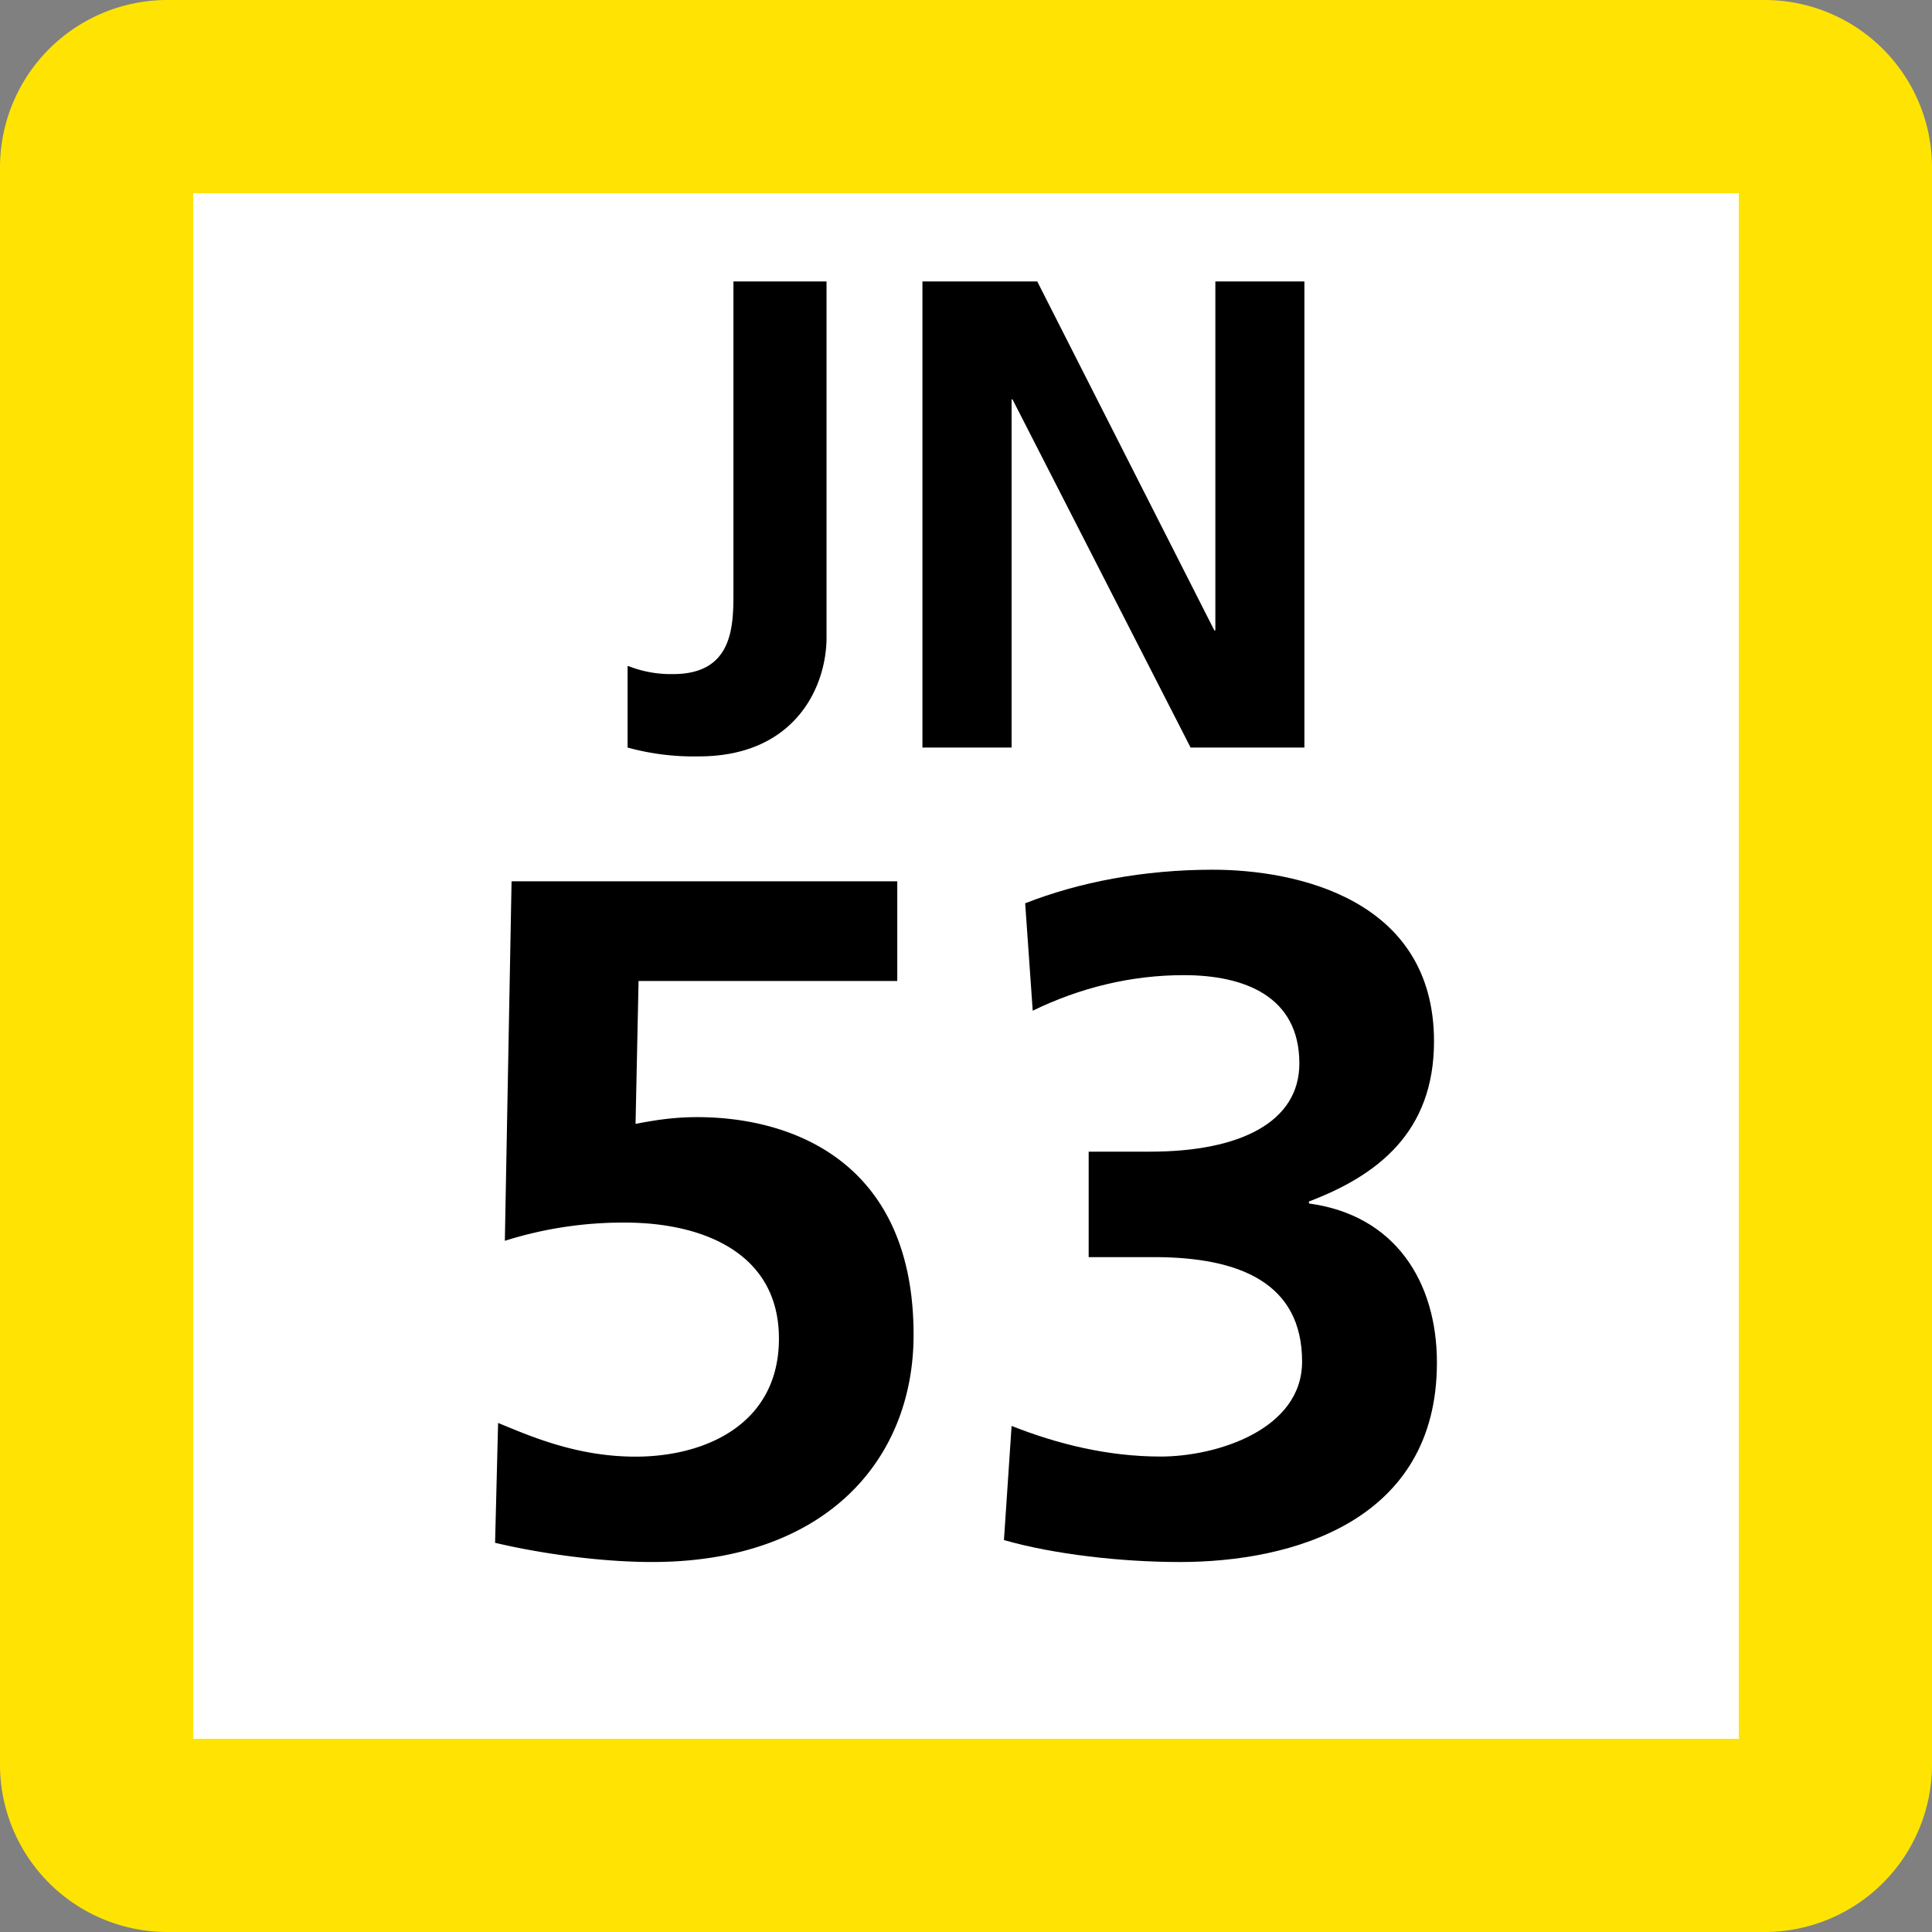 <svg xmlns="http://www.w3.org/2000/svg" xmlns:xlink="http://www.w3.org/1999/xlink" width="75" height="75"><rect width="100%" height="100%" fill="#808080" stroke="none"/><defs><clipPath id="b"><path d="M4 .625h9v18.75H4Zm0 0"/></clipPath><clipPath id="c"><path d="M15 .625h16v18.75H15Zm0 0"/></clipPath><clipPath id="a"><path d="M0 0h35v20H0z"/></clipPath><clipPath id="e"><path d="M4 1h17v26.637H4Zm0 0"/></clipPath><clipPath id="f"><path d="M23.61.762h17.257v26.875H23.61Zm0 0"/></clipPath><clipPath id="d"><path d="M0 0h45v28H0z"/></clipPath><clipPath id="g"><path d="M0 0h75v75H0z"/></clipPath><g id="h" clip-path="url(#a)"><g clip-path="url(#b)"><path d="M4.402 15.86a4.5 4.5 0 0 0 1.73.308c2.34 0 2.34-1.887 2.34-3.195V.926h3.614v13.82c0 1.926-1.23 4.617-4.957 4.617a9.7 9.7 0 0 1-2.766-.343v-3.16Zm0 0"/></g><g clip-path="url(#c)"><path d="M15.809.926h4.457l6.875 13.547h.039V.926h3.457V19.02h-4.418L19.305 5.504h-.035V19.02h-3.461Zm0 0"/></g></g><g id="i" clip-path="url(#d)"><g clip-path="url(#e)"><path d="M19.832 5.082H9.789l-.117 5.547c.601-.113 1.383-.262 2.394-.262 3.657 0 8.399 1.711 8.399 8.45 0 4.874-3.434 8.82-10.152 8.82-2.02 0-4.372-.336-6.094-.746l.117-4.653c1.27.524 3.062 1.309 5.336 1.309 2.73 0 5.566-1.274 5.566-4.582 0-3.348-2.988-4.504-5.976-4.504a15.2 15.2 0 0 0-4.664.707l.261-13.957h14.973z"/></g><g clip-path="url(#f)"><path d="M24.27 22.355c1.793.707 3.738 1.188 5.789 1.188 2.168 0 5.488-1.043 5.488-3.684 0-3.054-2.426-4.058-5.75-4.058h-2.535v-4.094h2.386c3.512 0 5.793-1.156 5.793-3.426 0-2.605-2.132-3.426-4.484-3.426-2.055 0-4.035.489-5.867 1.38l-.293-4.169c2.086-.82 4.594-1.304 7.281-1.304 3.211 0 8.59 1.117 8.59 6.664 0 3.535-2.207 5.21-4.855 6.215v.078c3.324.445 4.968 3.015 4.968 6.18 0 6.175-5.64 7.738-9.972 7.738-2.282 0-4.895-.297-6.836-.852z"/></g></g><g id="j" clip-path="url(#g)"><path fill="#FFE403" d="M0 68.5v-62A6.5 6.5 0 0 1 6.5 0h62A6.5 6.5 0 0 1 75 6.5v62a6.5 6.5 0 0 1-6.5 6.5h-62A6.5 6.5 0 0 1 0 68.5m0 0"/><path fill="#FFF" d="M7.5 67.5v-60h60v60Zm0 0"/><use xlink:href="#h" transform="translate(20 10)"/><use xlink:href="#i" transform="translate(15 33)"/></g></defs><use xlink:href="#j"/></svg>